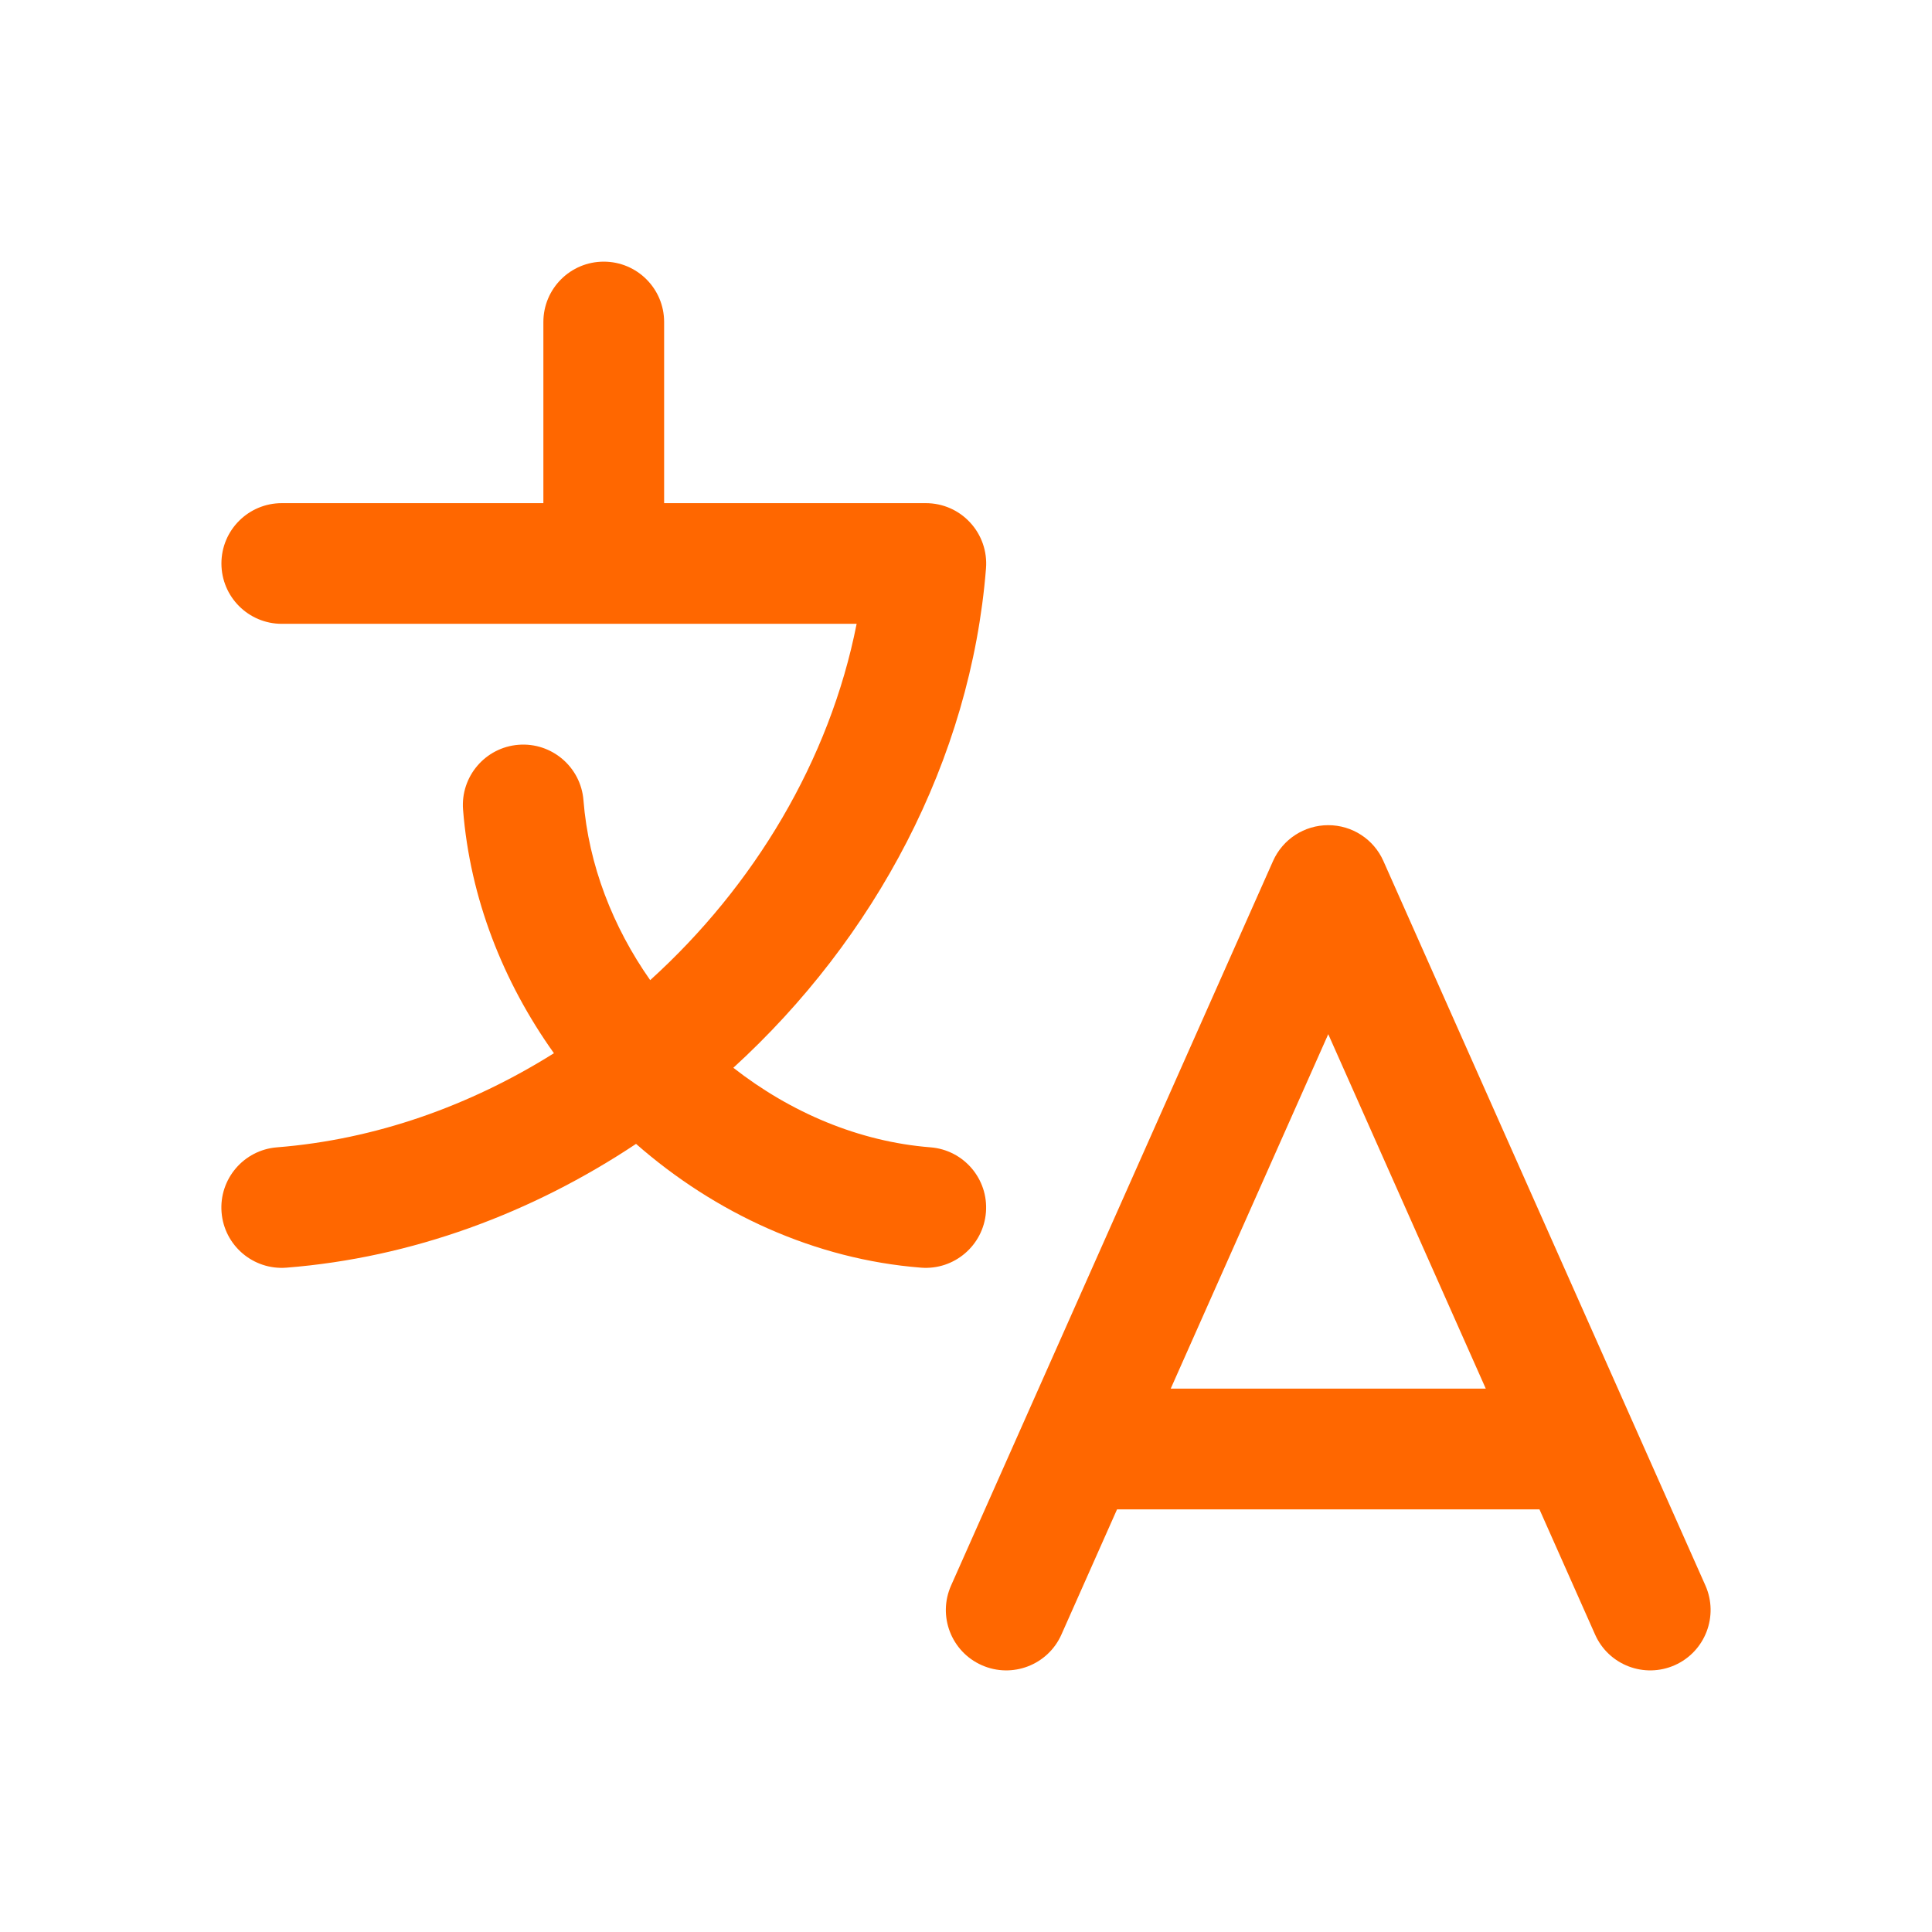 <svg width="28" height="28" viewBox="0 0 28 28" fill="none" xmlns="http://www.w3.org/2000/svg">
<path fill-rule="evenodd" clip-rule="evenodd" d="M9.625 4.667C9.625 4.183 9.233 3.792 8.75 3.792C8.267 3.792 7.875 4.183 7.875 4.667V7.292H4.084C3.601 7.292 3.209 7.683 3.209 8.166C3.209 8.65 3.601 9.041 4.084 9.041H12.415C12.025 11.02 10.928 12.841 9.423 14.205C8.881 13.433 8.53 12.534 8.456 11.598C8.418 11.116 7.996 10.756 7.514 10.794C7.033 10.832 6.673 11.254 6.711 11.735C6.812 13.015 7.29 14.23 8.028 15.264C6.816 16.025 5.443 16.515 4.014 16.628C3.533 16.666 3.173 17.087 3.211 17.569C3.249 18.051 3.671 18.41 4.152 18.372C5.974 18.228 7.711 17.581 9.218 16.578C10.366 17.585 11.81 18.251 13.348 18.372C13.829 18.41 14.251 18.05 14.289 17.569C14.327 17.087 13.967 16.666 13.486 16.628C12.446 16.546 11.454 16.121 10.628 15.475C12.674 13.607 14.069 11.02 14.29 8.236C14.309 7.992 14.226 7.752 14.06 7.573C13.895 7.393 13.662 7.292 13.418 7.292H9.625V4.667ZM19.25 11.959C19.596 11.959 19.909 12.162 20.049 12.478L24.716 22.978C24.912 23.42 24.713 23.937 24.272 24.133C23.83 24.329 23.313 24.131 23.117 23.689L22.311 21.875H16.189L15.383 23.689C15.187 24.131 14.669 24.329 14.228 24.133C13.786 23.937 13.587 23.42 13.784 22.978L18.45 12.478C18.591 12.162 18.904 11.959 19.25 11.959ZM19.25 14.988L21.533 20.125H16.967L19.25 14.988Z" fill="#FF6700"/>
</svg>
